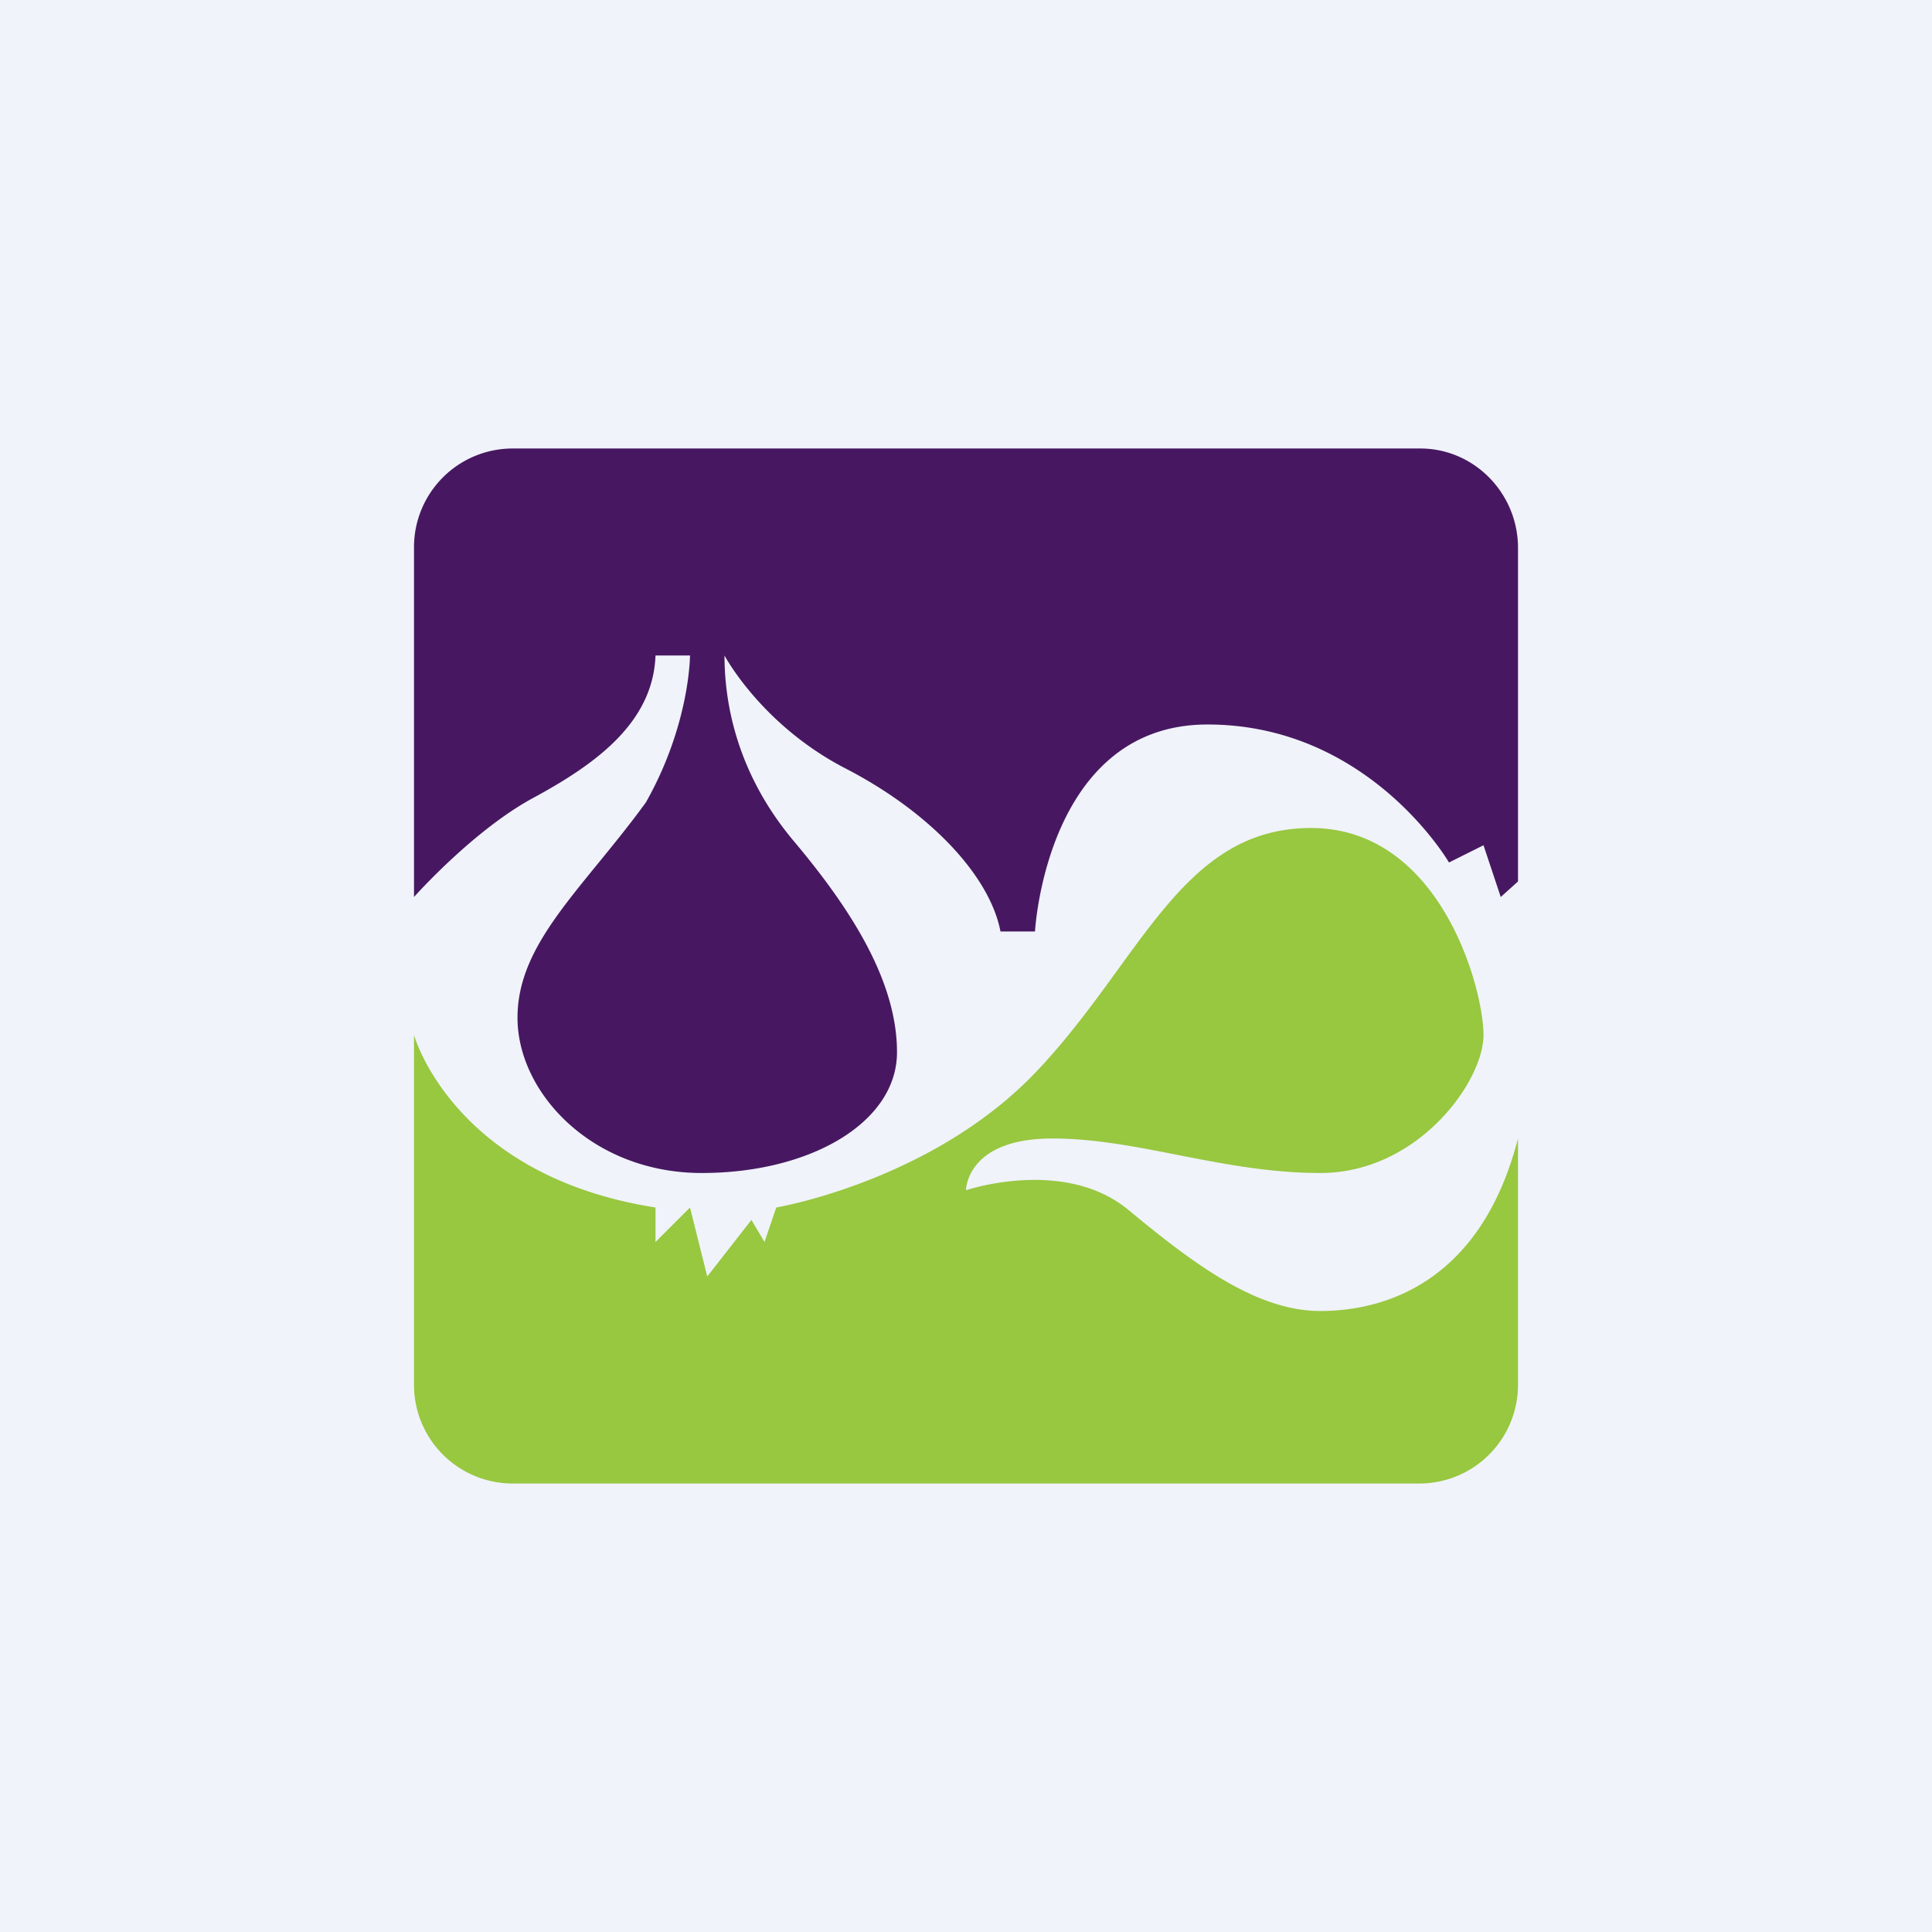 <!-- by TradingView --><svg width="56" height="56" viewBox="0 0 56 56" xmlns="http://www.w3.org/2000/svg"><path fill="#F0F3FA" d="M0 0h56v56H0z"/><path d="M44 33v7.12A2.86 2.86 0 0 1 41.17 43H14.83A2.86 2.86 0 0 1 12 40.12V30s1.13 4.08 7 5v1l1-1 .5 2 1.28-1.64.38.64.34-1s4.52-.76 7.54-3.94C33.07 27.87 34.24 24 38 24c3.75 0 5 4.65 5 6 0 1.35-1.9 4-4.73 4-2.84 0-5.27-1-7.77-1S28 34.5 28 34.5s2.86-.97 4.72.58c1.86 1.54 3.69 2.92 5.55 2.92 1.86 0 4.65-.82 5.73-5Z" fill="#98C740"/><path d="M14.83 13h26.34c1.56 0 2.83 1.3 2.83 2.88v9.67l-.5.45-.5-1.5-1 .5s-2.32-4-7-4-5 6-5 6h-1c-.31-1.61-2.03-3.45-4.48-4.72C22.07 21.02 21 19 21 19c0 1.27.3 3.34 2 5.37 1.71 2.03 3 4.1 3 6.13 0 2.03-2.5 3.5-5.66 3.5-3.17 0-5.34-2.32-5.34-4.5s1.9-3.74 3.72-6.24C20 21 20 19 20 19h-1c-.07 1.97-1.78 3.17-3.53 4.12C13.72 24.06 12 26 12 26V15.88A2.86 2.86 0 0 1 14.83 13Z" fill="#471861"/></svg>